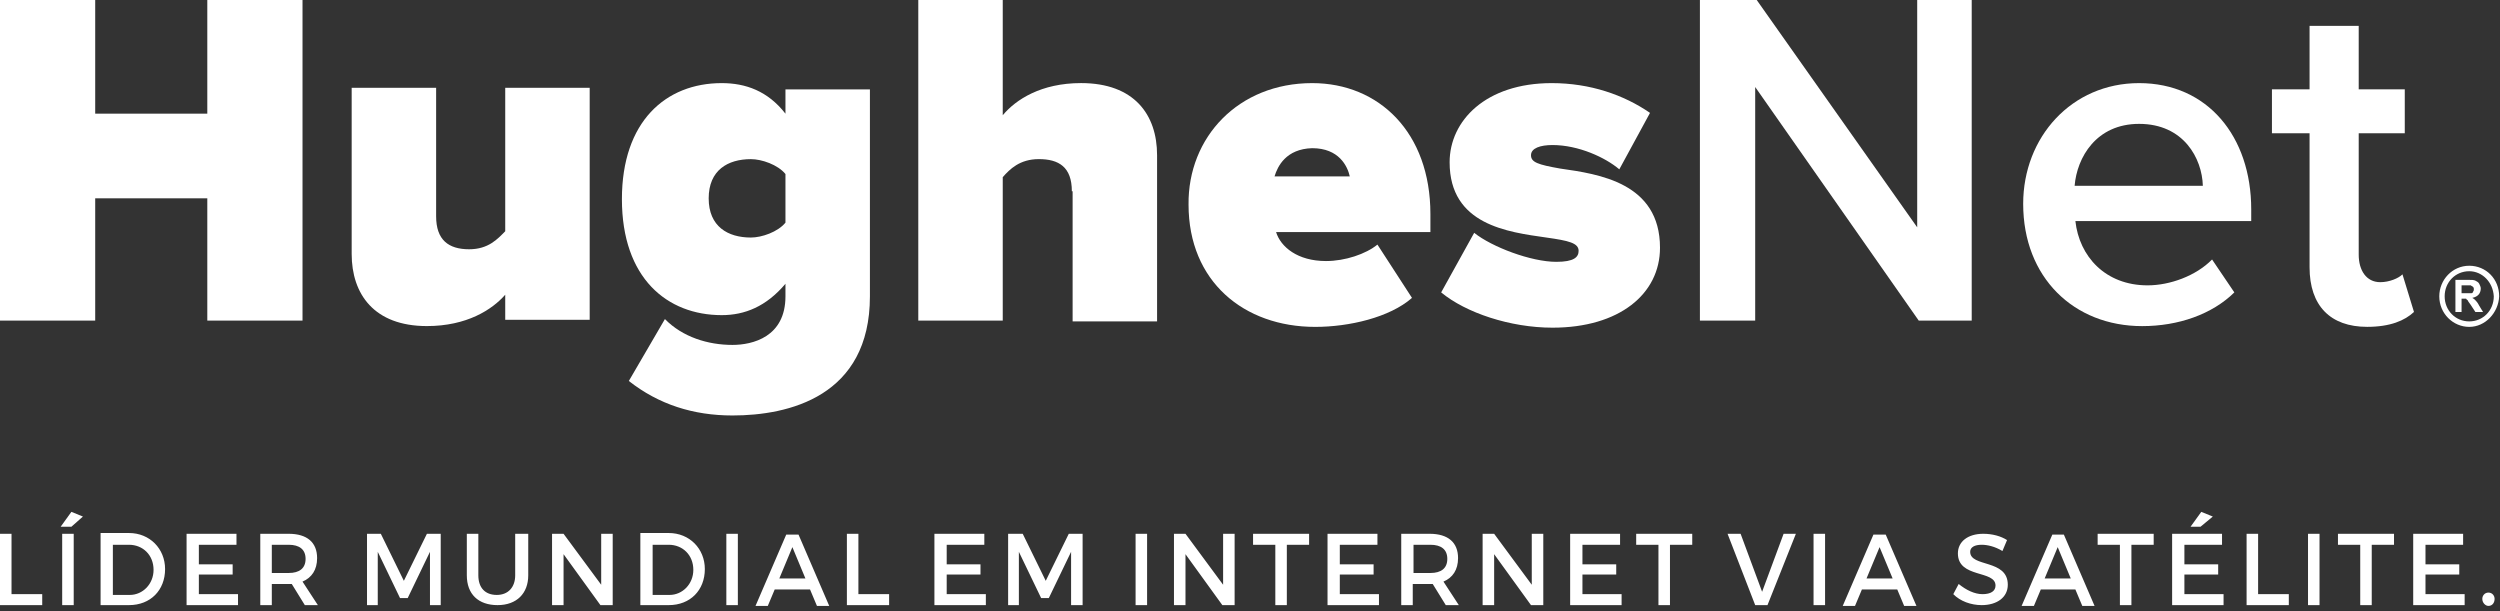 <svg width="184" height="45" viewBox="0 0 184 45" fill="none" xmlns="http://www.w3.org/2000/svg">
<rect x="0" y="0" width="184" height="45" fill="#333333" stroke="none"/>
<g id="Logo" clip-path="url(#clip0_644_2648)">
<g id="Page-1">
<g id="Group">
<path id="polygon3786" d="M0 0V23.596H7.007V14.596H15.258V23.596H22.265V0H15.258V8.365H7.007V0H0Z" fill="white"/>
<path id="path3788" d="M37.185 21.692C36.224 22.788 34.359 23.999 31.421 23.999C27.522 23.999 25.883 21.634 25.883 18.692V6.461H32.099V15.922C32.099 17.653 33.003 18.346 34.529 18.346C35.942 18.346 36.62 17.596 37.185 17.019V6.461H43.401V23.538H37.185V21.692Z" fill="white"/>
<path id="path3790" d="M57.81 12.809C57.245 12.117 56.058 11.713 55.267 11.713C53.572 11.713 52.159 12.521 52.159 14.598C52.159 16.675 53.572 17.483 55.267 17.483C56.058 17.483 57.245 17.079 57.81 16.386V12.809ZM48.938 23.483C50.238 24.809 52.103 25.386 53.911 25.386C55.38 25.386 57.81 24.809 57.81 21.809V20.886C56.397 22.559 54.815 23.194 53.12 23.194C49.108 23.194 45.773 20.483 45.773 14.656C45.773 8.944 48.995 6.117 53.12 6.117C54.872 6.117 56.51 6.694 57.81 8.367V6.579H64.026V21.809C64.026 29.194 58.036 30.579 53.911 30.579C51.029 30.579 48.486 29.771 46.282 28.04L48.938 23.483Z" fill="white"/>
<path id="path3792" d="M78.888 14.077C78.888 12.289 77.927 11.711 76.458 11.711C75.045 11.711 74.311 12.461 73.802 13.039V23.596H67.586V0H73.802V8.481C74.763 7.327 76.628 6.115 79.566 6.115C83.465 6.115 85.161 8.423 85.161 11.423V23.654H78.945V14.077H78.888Z" fill="white"/>
<path id="path3794" d="M93.806 12.983H99.344C99.175 12.233 98.553 10.906 96.575 10.906C94.654 10.963 94.032 12.233 93.806 12.983ZM96.575 6.117C101.492 6.117 105.278 9.752 105.278 15.752V17.079H93.919C94.258 18.175 95.502 19.213 97.593 19.213C99.005 19.213 100.531 18.694 101.379 18.002L103.922 21.925C102.283 23.367 99.288 24.059 96.801 24.059C91.546 24.059 87.477 20.713 87.477 15.059C87.421 10.098 91.15 6.117 96.575 6.117Z" fill="white"/>
<path id="path3796" d="M108.5 17.136C109.8 18.175 112.682 19.271 114.547 19.271C115.847 19.271 116.186 18.925 116.186 18.463C116.186 17.886 115.451 17.713 113.812 17.483C110.987 17.079 106.692 16.559 106.692 11.944C106.692 8.886 109.348 6.117 114.208 6.117C117.033 6.117 119.52 6.983 121.441 8.309L119.181 12.463C118.164 11.598 116.186 10.675 114.264 10.675C113.36 10.675 112.682 10.906 112.682 11.425C112.682 11.944 113.191 12.117 114.829 12.406C117.655 12.809 122.176 13.444 122.176 18.233C122.176 21.636 119.181 24.117 114.264 24.117C111.156 24.117 107.879 23.021 106.07 21.521L108.5 17.136Z" fill="white"/>
<path id="polygon3798" d="M129.295 0L141.106 16.731V0H145.118V23.596H141.219L129.182 6.404V23.596H125.113V0H129.295Z" fill="white"/>
<path id="path3800" d="M152.692 13.675H162.13C162.073 11.656 160.717 9.117 157.439 9.117C154.275 9.117 152.862 11.598 152.692 13.675ZM157.439 6.117C162.469 6.117 165.69 10.04 165.69 15.406V16.271H152.749C153.031 18.867 154.953 21.002 158.061 21.002C159.7 21.002 161.621 20.309 162.808 19.098L164.447 21.521C162.808 23.136 160.321 24.002 157.665 24.002C152.636 24.002 148.906 20.425 148.906 15.002C148.906 10.098 152.466 6.117 157.439 6.117Z" fill="white"/>
<path id="path3802" d="M169.984 19.672V9.806H167.215V6.575H169.984V1.902H173.601V6.575H176.991V9.806H173.601V18.748C173.601 19.902 174.166 20.768 175.183 20.768C175.861 20.768 176.539 20.479 176.822 20.191L177.669 22.96C176.991 23.595 175.917 24.056 174.222 24.056C171.51 24.056 169.984 22.498 169.984 19.672Z" fill="white"/>
<path id="path3804" d="M181.171 21.578H181.51C181.736 21.578 181.849 21.578 181.905 21.578C181.962 21.578 182.018 21.521 182.018 21.463C182.075 21.405 182.075 21.348 182.075 21.29C182.075 21.232 182.075 21.175 182.018 21.117C181.962 21.059 181.905 21.059 181.849 21.002C181.792 21.002 181.679 21.002 181.51 21.002H181.171V21.578ZM180.719 22.905V20.598H181.679C181.905 20.598 182.075 20.598 182.188 20.655C182.301 20.713 182.414 20.771 182.471 20.886C182.527 21.002 182.584 21.117 182.584 21.232C182.584 21.405 182.527 21.578 182.414 21.694C182.301 21.809 182.188 21.867 181.962 21.925C182.075 21.982 182.132 22.04 182.188 22.098C182.245 22.155 182.358 22.271 182.471 22.502L182.753 22.963H182.188L181.849 22.444C181.736 22.271 181.623 22.155 181.623 22.098C181.566 22.04 181.51 22.04 181.51 21.982C181.453 21.982 181.397 21.982 181.284 21.982H181.171V22.963H180.719V22.905Z" fill="white"/>
<path id="path3806" d="M181.735 19.962C180.718 19.962 179.927 20.77 179.927 21.809C179.927 22.847 180.718 23.655 181.735 23.655C182.752 23.655 183.543 22.847 183.543 21.809C183.487 20.77 182.696 19.962 181.735 19.962ZM181.735 24.059C180.548 24.059 179.531 23.078 179.531 21.809C179.531 20.597 180.492 19.559 181.735 19.559C182.978 19.559 183.939 20.539 183.939 21.809C183.883 23.02 182.922 24.059 181.735 24.059Z" fill="white"/>
<path id="path3808" d="M183.15 43.614C182.867 43.614 182.698 43.845 182.698 44.076C182.698 44.364 182.924 44.595 183.15 44.595C183.432 44.595 183.602 44.364 183.602 44.076C183.602 43.845 183.432 43.614 183.15 43.614ZM181.285 40.095V39.287H177.612V44.537H181.398V43.73H178.516V42.287H181.002V41.537H178.516V40.095H181.285ZM176.199 40.095V39.287H172.074V40.095H173.713V44.537H174.56V40.095H176.199ZM170.717 44.537V39.287H169.87V44.537H170.717ZM166.197 43.73V39.287H165.349V44.537H168.457V43.73H166.197ZM163.541 40.095V39.287H159.868V44.537H163.654V43.73H160.772V42.287H163.258V41.537H160.772V40.095H163.541ZM162.863 38.018L162.015 37.672L161.224 38.768H161.958L162.863 38.018ZM158.511 40.095V39.287H154.386V40.095H156.025V44.537H156.872V40.095H158.511ZM152.408 42.576H150.487L151.447 40.268L152.408 42.576ZM152.747 43.383L153.256 44.595H154.16L151.9 39.345H151.052L148.791 44.595H149.696L150.204 43.383H152.747ZM145.966 39.287C144.836 39.287 144.101 39.864 144.101 40.73C144.101 42.576 146.87 41.941 146.87 43.095C146.87 43.499 146.531 43.73 145.909 43.73C145.344 43.73 144.723 43.441 144.158 42.98L143.762 43.73C144.271 44.249 145.062 44.537 145.853 44.537C146.983 44.537 147.774 43.96 147.774 43.037C147.774 41.133 145.005 41.768 145.005 40.614C145.005 40.268 145.344 40.095 145.853 40.095C146.249 40.095 146.814 40.21 147.379 40.556L147.718 39.749C147.266 39.46 146.644 39.287 145.966 39.287ZM139.298 42.576H137.376L138.337 40.268L139.298 42.576ZM139.637 43.383L140.145 44.595H141.05L138.789 39.345H137.885L135.625 44.595H136.529L137.037 43.383H139.637ZM134.325 44.537V39.287H133.477V44.537H134.325ZM130.087 44.537L132.177 39.287H131.273L129.691 43.556L128.109 39.287H127.148L129.182 44.537H130.087ZM124.549 40.095V39.287H120.423V40.095H122.062V44.537H122.91V40.095H124.549ZM119.237 40.095V39.287H115.563V44.537H119.35V43.73H116.468V42.287H118.954V41.537H116.468V40.095H119.237ZM113.586 44.537V39.287H112.738V43.037L109.969 39.287H109.121V44.537H109.969V40.787L112.681 44.537H113.586ZM104.035 42.172V40.095H105.279C106.07 40.095 106.522 40.441 106.522 41.133C106.522 41.826 106.07 42.172 105.279 42.172H104.035ZM106.409 44.537H107.369L106.239 42.806C106.917 42.518 107.313 41.941 107.313 41.076C107.313 39.922 106.578 39.287 105.222 39.287H103.131V44.537H103.979V42.98H105.222C105.279 42.98 105.392 42.98 105.448 42.98L106.409 44.537ZM101.379 40.095V39.287H97.706V44.537H101.492V43.73H98.61V42.287H101.097V41.537H98.61V40.095H101.379ZM96.35 40.095V39.287H92.225V40.095H93.864V44.537H94.711V40.095H96.35ZM90.868 44.537V39.287H90.021V43.037L87.252 39.287H86.404V44.537H87.252V40.787L89.964 44.537H90.868ZM84.426 44.537V39.287H83.579V44.537H84.426ZM79.68 44.537V39.287H78.662L76.967 42.749L75.272 39.287H74.198V44.537H74.989V40.614L76.628 44.018H77.193L78.832 40.614V44.537H79.68ZM72.446 40.095V39.287H68.773V44.537H72.559V43.73H69.677V42.287H72.164V41.537H69.677V40.095H72.446ZM63.178 43.73V39.287H62.331V44.537H65.439V43.73H63.178ZM59.279 42.576H57.358L58.319 40.268L59.279 42.576ZM59.618 43.383L60.127 44.595H61.031L58.771 39.345H57.867L55.606 44.595H56.51L57.019 43.383H59.618ZM54.306 44.537V39.287H53.459V44.537H54.306ZM47.977 40.095H49.22C50.238 40.095 51.029 40.845 51.029 41.941C51.029 42.98 50.238 43.787 49.277 43.787H48.034V40.095H47.977ZM47.13 39.287V44.537H49.22C50.803 44.537 51.876 43.441 51.876 41.883C51.876 40.383 50.746 39.23 49.22 39.23H47.13V39.287ZM45.095 44.537V39.287H44.248V43.037L41.478 39.287H40.631V44.537H41.478V40.787L44.191 44.537H45.095ZM38.766 39.287H37.918V42.345C37.918 43.21 37.41 43.787 36.562 43.787C35.715 43.787 35.206 43.268 35.206 42.345V39.287H34.358V42.345C34.358 43.73 35.206 44.537 36.619 44.537C38.031 44.537 38.879 43.672 38.879 42.345V39.287H38.766ZM32.437 44.537V39.287H31.42L29.724 42.749L28.029 39.287H27.012V44.537H27.803V40.614L29.442 44.018H30.007L31.646 40.614V44.537H32.437ZM20.005 42.172V40.095H21.248C22.039 40.095 22.491 40.441 22.491 41.133C22.491 41.826 22.039 42.172 21.248 42.172H20.005ZM22.435 44.537H23.395L22.265 42.806C22.943 42.518 23.339 41.941 23.339 41.076C23.339 39.922 22.604 39.287 21.248 39.287H19.157V44.537H20.005V42.98H21.248C21.304 42.98 21.417 42.98 21.474 42.98L22.435 44.537ZM17.405 40.095V39.287H13.732V44.537H17.518V43.73H14.636V42.287H17.123V41.537H14.636V40.095H17.405ZM8.251 40.095H9.494C10.511 40.095 11.302 40.845 11.302 41.941C11.302 42.98 10.511 43.787 9.55 43.787H8.307V40.095H8.251ZM7.403 39.287V44.537H9.494C11.076 44.537 12.15 43.441 12.15 41.883C12.15 40.383 11.02 39.23 9.494 39.23H7.403V39.287ZM5.425 44.537V39.287H4.577V44.537H5.425ZM6.103 38.018L5.255 37.672L4.464 38.768H5.255L6.103 38.018ZM0.848 43.73V39.287H0V44.537H3.108V43.73H0.848Z" fill="white"/>
</g>
</g>
</g>
<defs>
<clipPath id="clip0_644_2648">
<rect width="184" height="45" fill="white"/>
</clipPath>
</defs>
</svg>
